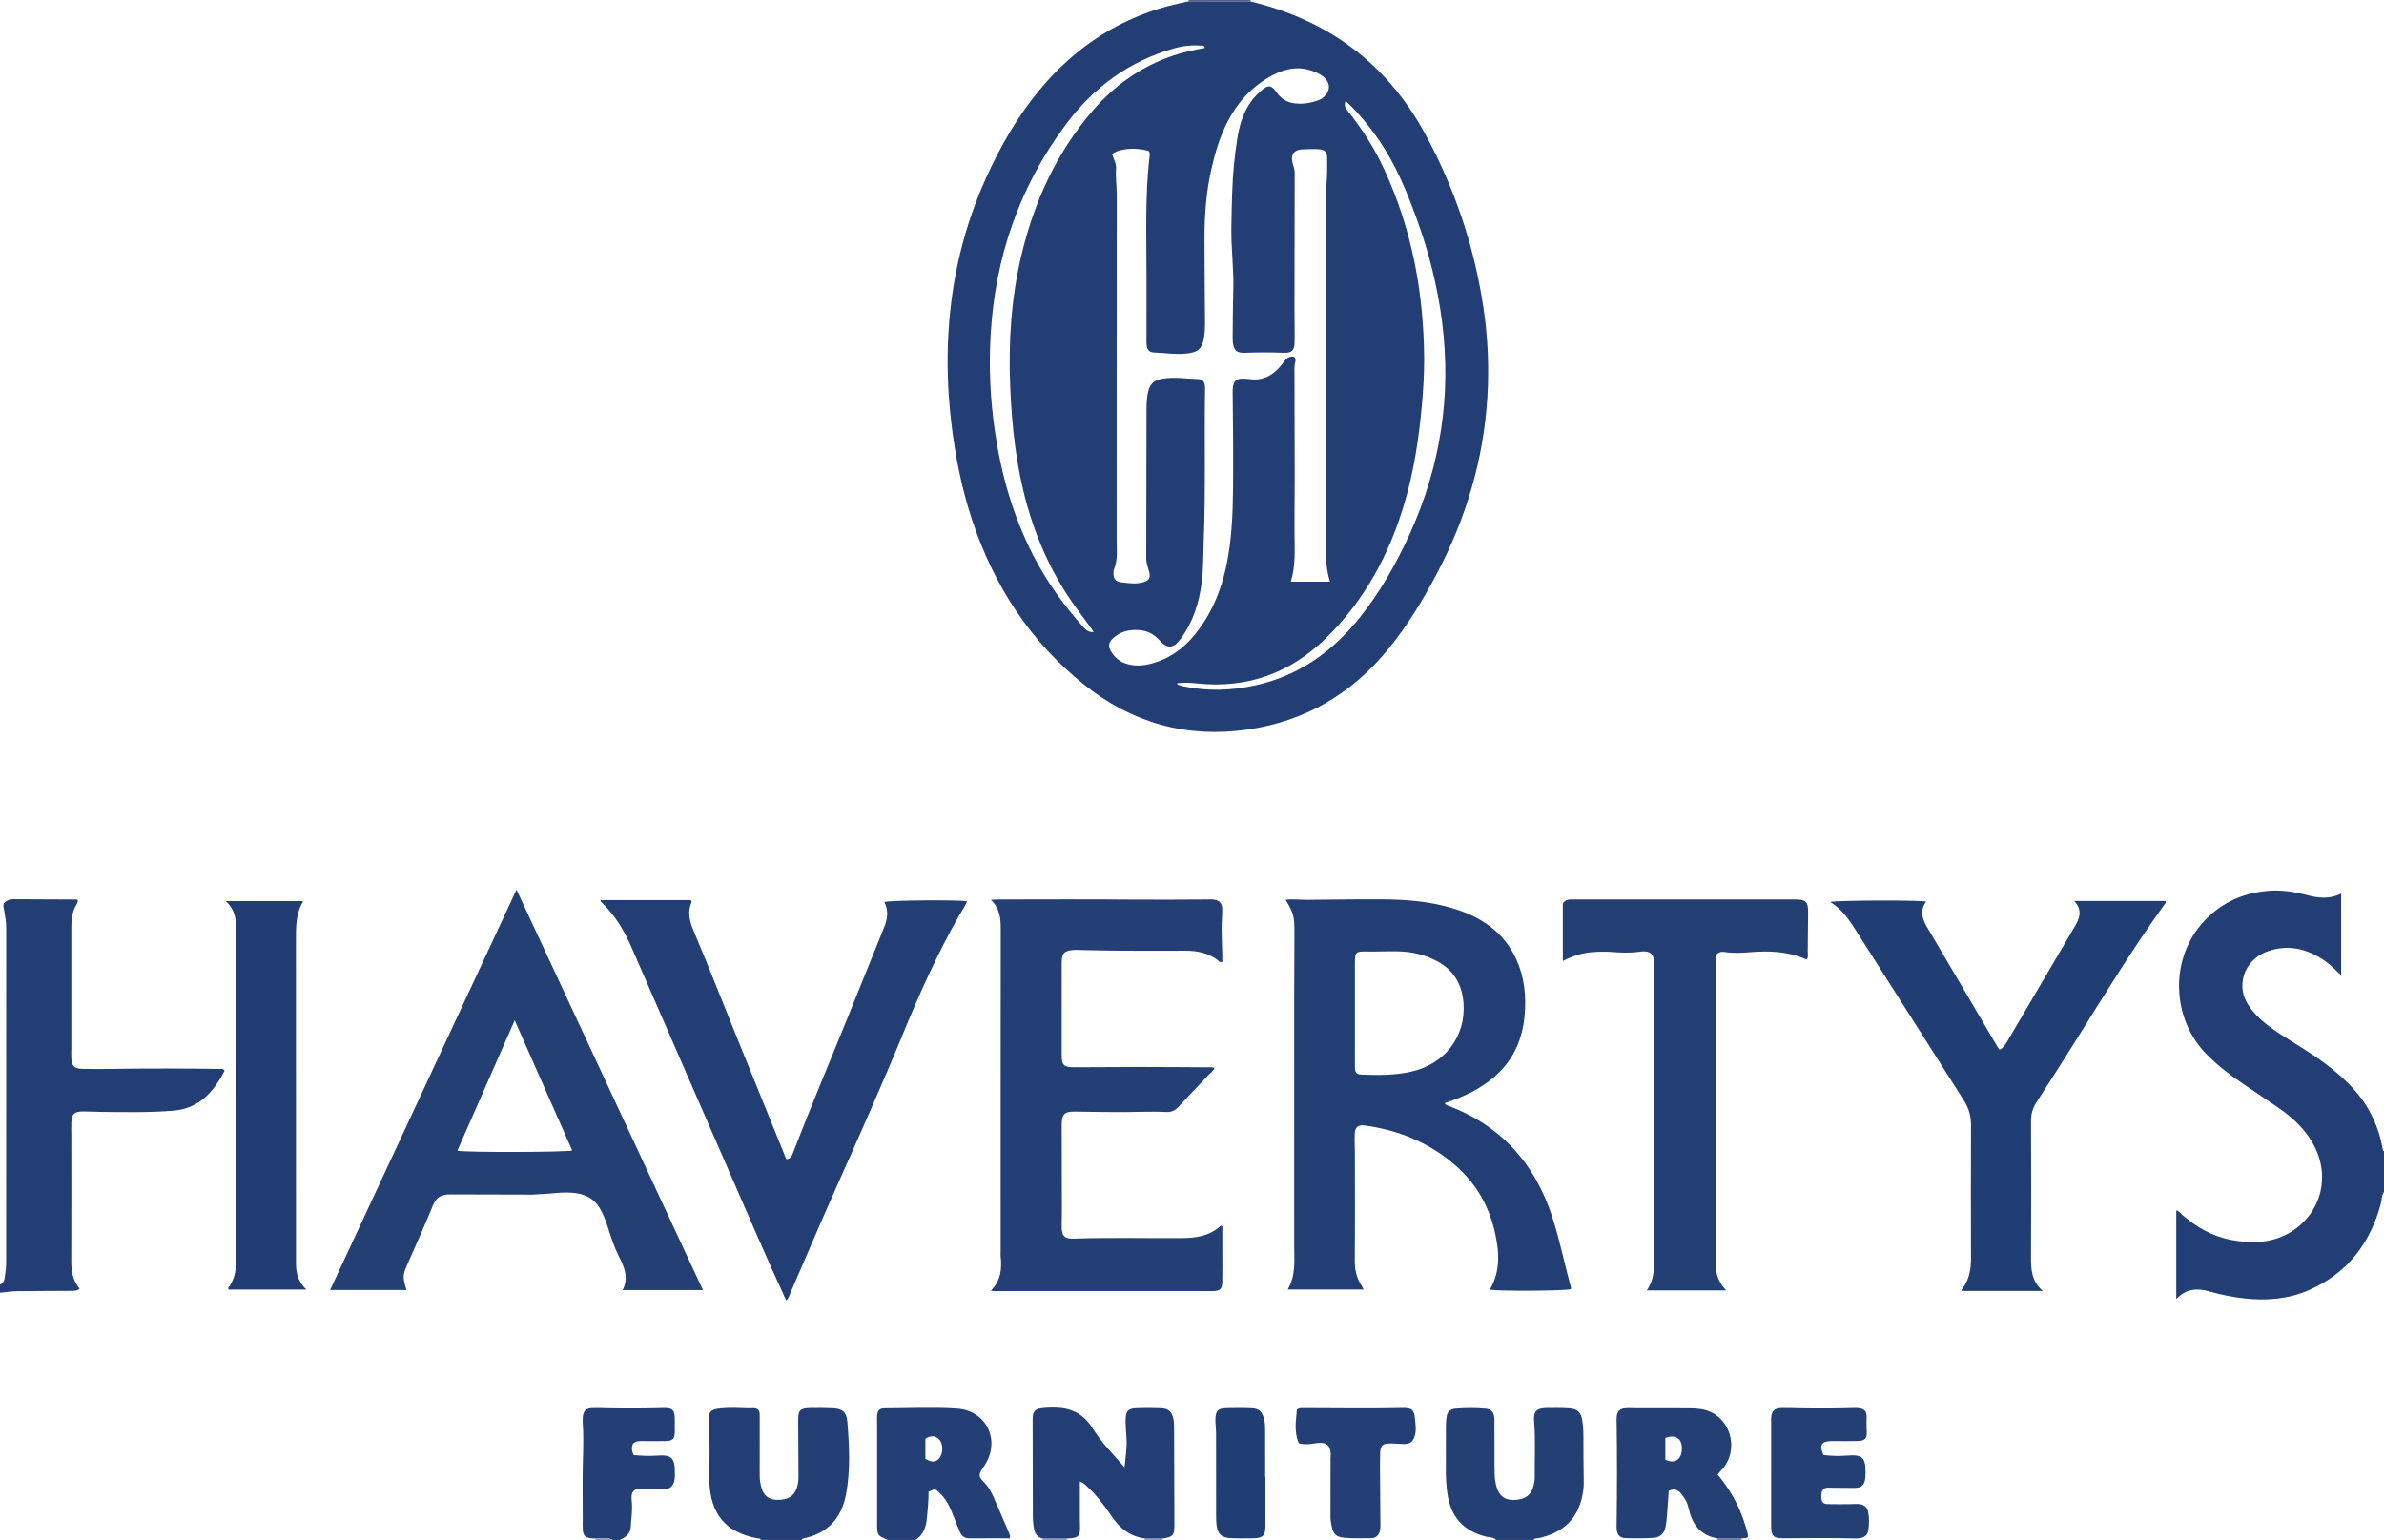 <?xml version="1.0" encoding="iso-8859-1"?>
<!-- Generator: Adobe Illustrator 27.0.0, SVG Export Plug-In . SVG Version: 6.00 Build 0)  -->
<svg version="1.1" id="Layer_1" xmlns="http://www.w3.org/2000/svg" xmlns:xlink="http://www.w3.org/1999/xlink" x="0px" y="0px"
	 viewBox="0 0 1466 947" style="enable-background:new 0 0 1466 947;" xml:space="preserve">
<g>
	<path style="fill:#223E74;" d="M1466,733c-1.675,2.038-1.265,4.663-1.884,6.989c-6.539,24.569-20.561,42.921-44.123,53.329
		c-12.656,5.59-25.993,6.679-39.601,5.191c-7.443-0.814-14.773-2.284-21.976-4.359c-7.343-2.115-14.17-1.657-20.159,4.77
		c0-18.547,0-36.423,0-54.554c1.522,0.139,2.302,1.523,3.284,2.39c8.888,7.854,18.879,13.561,30.638,15.773
		c11.152,2.099,22.202,2.134,32.719-2.847c21.228-10.054,31.056-36.507,15.2-60.051c-4.805-7.134-11.107-12.827-18.096-17.728
		c-7.488-5.252-15.122-10.298-22.703-15.417c-8.014-5.411-15.65-11.261-22.458-18.186c-21.023-21.383-22.7-56.81-3.366-79.685
		c10.697-12.656,24.661-19.369,41.18-20.777c8.211-0.7,16.18,0.568,24.094,2.631c6.861,1.789,13.755,2.664,20.892-0.997
		c0,16.958,0,33.39,0,50.283c-3.601-3.453-6.873-6.756-10.736-9.346c-10.688-7.166-22.137-9.761-34.562-5.34
		c-10.17,3.618-16.3,13.024-15.334,23.154c0.509,5.343,3.107,9.76,6.477,13.767c4.765,5.665,10.644,10.008,16.806,14.012
		c9.616,6.249,19.605,11.931,28.706,18.961c10.48,8.095,20.046,17.002,26.359,28.908c3.684,6.948,6.343,14.233,7.689,21.988
		c0.138,0.796,0.057,1.686,0.955,2.142C1466,716.333,1466,724.667,1466,733z"/>
	<path style="fill:#223E74;" d="M0,790c2.461-0.854,2.714-3.122,3.021-5.146c0.447-2.951,0.771-5.953,0.772-8.933
		c0.041-68.32,0.03-136.639,0.036-204.959c0-3.846-0.64-7.613-1.305-11.379c-0.229-1.301-0.692-2.58-0.163-4.03
		c1.572-1.807,3.643-2.581,6.115-2.566c12.821,0.073,25.642,0.11,38.463,0.178c0.295,0.002,0.588,0.221,0.978,0.377
		c-0.132,2.049-1.553,3.594-2.261,5.414c-1.42,3.65-1.802,7.394-1.798,11.254c0.025,24.328,0.014,48.657,0.01,72.985
		c0,2.492-0.166,4.991-0.022,7.473c0.288,4.951,1.784,6.504,6.795,6.628c6.495,0.161,12.998,0.132,19.495,0.024
		c21.989-0.365,43.977-0.244,65.966,0.034c0.638,0.008,1.336-0.071,2.001,1.091c-6.649,12.913-15.56,23.236-31.503,24.561
		c-14.616,1.215-29.278,0.888-43.927,0.767c-3.825-0.032-7.649-0.294-11.473-0.294c-5.529,0-7.103,1.53-7.345,7.068
		c-0.108,2.487,0.014,4.984,0.014,7.477c0.003,25.995,0.053,51.99-0.037,77.984c-0.021,6.021,1.067,11.569,5.135,16.518
		c-1.891,1.557-4.078,1.299-6.096,1.319c-10.827,0.107-21.656,0.039-32.481,0.201C6.923,794.099,3.463,794.668,0,795
		C0,793.333,0,791.667,0,790z"/>
	<path style="fill:#223E74;" d="M468,947c-0.4-0.979-1.32-0.808-2.099-0.951c-20.402-3.732-28.968-15.552-29.729-35.24
		c-0.206-5.318,0.125-10.656,0.171-15.985c0.059-6.83-0.051-13.652-0.466-20.476c-0.371-6.116,0.998-7.647,7.19-8.276
		c5.811-0.59,11.651-0.232,17.477-0.061c1.949,0.057,4.032-0.509,5.644,0.857c1.013,1.044,0.965,2.229,0.966,3.39
		c0.01,12.327,0.052,24.655-0.01,36.982c-0.013,2.705,0.412,5.326,1.161,7.861c1.431,4.844,4.583,7.124,9.53,7.245
		c6.268,0.154,10.362-2.139,12.019-6.927c0.816-2.357,1.19-4.813,1.165-7.355c-0.111-11.495-0.1-22.991-0.199-34.487
		c-0.054-6.321,1.06-7.616,7.466-7.725c4.662-0.08,9.336-0.093,13.989,0.156c5.793,0.311,8.286,2.406,8.761,8.155
		c1.235,14.936,1.963,29.939-0.787,44.77c-2.718,14.654-11.304,24.084-26.239,27.155c-0.519,0.107-0.88,0.379-1.012,0.911
		C484.667,947,476.333,947,468,947z"/>
	<path style="fill:#233F75;" d="M546,947c-6.655-2.801-6.655-2.801-6.655-10.828c0-20.666,0-41.333,0.001-61.999
		c0-1.333-0.123-2.683,0.044-3.996c0.372-2.927,1.571-4.145,4.597-4.147c14.827-0.009,29.673-0.814,44.478,0.169
		c18.094,1.201,26.94,19.401,17.121,34.72c-0.539,0.84-1.133,1.645-1.663,2.49c-2.107,3.357-2.137,4.684,0.629,7.455
		c2.768,2.773,4.763,5.997,6.314,9.503c3.293,7.444,6.448,14.948,9.666,22.425c0.393,0.914,0.724,1.829,0.433,3.214
		c-8.238,0-16.549-0.056-24.86,0.029c-3.179,0.033-4.934-1.679-6.031-4.323c-1.719-4.141-3.302-8.339-5.015-12.483
		c-1.794-4.342-4.171-8.329-7.643-11.562c-2.364-2.201-2.504-2.175-6.42-0.352c0.05,5.295-0.491,10.738-1.002,16.184
		c-0.512,5.446-2.101,10.328-6.993,13.503C557.333,947,551.667,947,546,947z M569.053,897.092c3.993,2.322,6.278,2.203,8.519-0.308
		c2.463-2.76,2.49-8.86,0.05-11.52c-2.238-2.44-5.006-2.69-8.568-0.586C569.053,888.748,569.053,892.983,569.053,897.092z"/>
	<path style="fill:#233F74;" d="M920,947c-1.566-1.797-3.882-1.435-5.86-1.924c-14.305-3.534-22.174-12.318-24.152-26.979
		c-0.625-4.628-0.915-9.25-0.88-13.918c0.07-9.326,0.001-18.653,0.039-27.979c0.007-1.653,0.2-3.312,0.408-4.955
		c0.396-3.121,2.454-4.766,5.353-4.999c6.144-0.492,12.329-0.555,18.461-0.005c4.143,0.372,5.559,2.438,5.606,7.394
		c0.089,9.326-0.001,18.653,0.043,27.979c0.016,3.488,0.024,6.971,0.702,10.436c1.611,8.234,5.906,11.333,14.168,10.1
		c4.817-0.719,7.807-3.493,9.039-8.104c0.51-1.912,0.88-3.938,0.851-5.905c-0.166-11.311,0.551-22.631-0.402-33.935
		c-0.52-6.162,1.335-8.236,7.514-8.349c4.658-0.085,9.332-0.112,13.978,0.176c5.305,0.329,7.351,2.423,8.165,7.628
		c0.411,2.63,0.648,5.261,0.649,7.938c0.001,9.99,0.07,19.98,0.215,29.968c0.054,3.705-0.511,7.306-1.457,10.839
		c-3.635,13.574-13.174,20.594-26.346,23.536c-1.057,0.236-2.407-0.288-3.093,1.058C935.333,947,927.667,947,920,947z"/>
	<path style="fill:#243F75;" d="M365.918,946.119c-0.996-0.057-2.011-0.01-2.985-0.189c-3.109-0.572-4.308-1.811-4.554-4.972
		c-0.167-2.151-0.036-4.324-0.037-6.488c-0.001-11.649-0.229-23.304,0.077-34.944c0.218-8.3,0.476-16.581-0.068-24.872
		c-0.065-0.994-0.077-2.003,0.009-2.994c0.361-4.147,1.781-5.606,5.954-5.759c3.152-0.116,6.315,0.034,9.473,0.096
		c11.313,0.221,22.623,0.176,33.934-0.147c5.985-0.171,7.3,1.253,7.209,7.287c-0.037,2.494,0.085,4.99,0.041,7.483
		c-0.072,4.075-1.307,5.43-5.351,5.529c-4.818,0.118-9.641,0.033-14.462,0.029c-1.993-0.002-4.02-0.162-5.871,1.581
		c-1.018,2.174-0.91,4.491,0.411,7.052c4.708,0.389,9.296,0.683,13.941,0.33c9.417-0.715,11.421,1.247,11.36,10.848
		c-0.008,1.329,0.041,2.682-0.18,3.982c-0.661,3.881-2.833,5.837-6.82,5.868c-4.15,0.033-8.311-0.107-12.453-0.382
		c-5.551-0.369-7.744,1.681-7.095,7.205c0.647,5.507-0.281,10.935-0.562,16.393c-0.225,4.363-3.31,6.409-6.892,7.945
		c-1.333,0-2.667,0-4,0C373.423,945.243,369.629,946.203,365.918,946.119z"/>
	<path style="fill:#565F8C;" d="M730.803,0.862C730.907,0.583,730.973,0.296,731,0c12.667,0,25.333,0,38,0
		c-0.125,0.329-0.089,0.64,0.109,0.932C756.34,0.908,743.571,0.885,730.803,0.862z"/>
	<path style="fill:#9293B2;" d="M656.086,946.135c-0.091,0.282-0.12,0.57-0.086,0.865c-5,0-10,0-15,0
		c0.095-0.315,0.076-0.623-0.056-0.924C645.991,946.096,651.039,946.115,656.086,946.135z"/>
	<path style="fill:#73769D;" d="M1071.041,946.034c-0.014,0.322-0.027,0.644-0.041,0.966c-5,0-10,0-15,0
		c-0.007-0.327-0.015-0.654-0.023-0.982C1060.999,946.024,1066.02,946.029,1071.041,946.034z"/>
	<path style="fill:#9293B2;" d="M365.918,946.119c3.711,0.084,7.504-0.876,11.082,0.881c-3.667,0-7.333,0-11,0
		C366.062,946.698,366.035,946.404,365.918,946.119z"/>
	<path style="fill:#9293B2;" d="M704,947c0.07-0.305,0.046-0.603-0.072-0.893c3.717,0.003,7.434,0.005,11.151,0.008
		c-0.113,0.287-0.14,0.582-0.079,0.885C711.333,947,707.667,947,704,947z"/>
	<path style="fill:#223E74;" d="M730.803,0.862c12.769,0.023,25.537,0.047,38.306,0.07c47.371,11.356,83.445,37.935,106.871,80.724
		c18.323,33.468,30.433,69.193,36.154,107.032c2.8,18.518,3.632,37.102,2.489,55.74c-2.354,38.388-13.168,74.428-31.069,108.382
		c-8.546,16.21-18.049,31.838-29.643,46.084c-22.59,27.758-51.476,44.747-86.999,49.798c-37.394,5.317-70.913-4.169-100.345-27.744
		c-33.011-26.442-55.117-60.426-68.502-100.305c-6.739-20.08-10.78-40.727-13.207-61.758c-2.088-18.087-2.685-36.215-1.626-54.334
		c1.937-33.142,9.477-65.01,23.216-95.33c8.685-19.166,19.088-37.29,32.522-53.553c22.671-27.446,51.061-45.77,85.992-53.558
		C726.905,1.676,728.856,1.277,730.803,0.862z M795.351,94.103c-1.44,2.609-0.825,5.258-0.01,7.78
		c0.523,1.621,0.804,3.185,0.801,4.87c-0.061,27.495-0.108,54.991-0.134,82.487c-0.007,7.163,0.21,14.329,0.063,21.489
		c-0.098,4.761-1.789,6.4-6.446,6.223c-8.161-0.31-16.307-0.279-24.468,0.002c-4.7,0.162-6.557-1.726-7.031-6.478
		c-0.149-1.488-0.137-2.996-0.12-4.494c0.103-9.328,0.099-18.659,0.379-27.981c0.376-12.507-1.332-24.939-1.196-37.421
		c0.082-7.481,0.277-14.969,0.53-22.452c0.388-11.502,1.45-22.902,3.352-34.23c1.834-10.924,5.756-20.812,14.558-28.169
		c1.543-1.29,2.987-2.673,5.179-2.568c2.124,0.597,3.262,2.274,4.406,3.905c2.638,3.764,6.266,5.913,10.771,6.488
		c5.384,0.688,10.59-0.246,15.594-2.245c1.047-0.418,2.009-1.197,2.84-1.987c3.76-3.575,3.667-8.32-0.186-11.759
		c-1.762-1.573-3.869-2.596-6.026-3.475c-9.016-3.674-17.619-2.132-25.895,2.303c-12.118,6.493-21.047,16.115-27.342,28.263
		c-4.773,9.211-7.708,19.051-10.011,29.114c-3.21,14.026-4.272,28.277-4.281,42.609c-0.011,16.826,0.222,33.652,0.313,50.478
		c0.022,4.161-0.016,8.321-0.937,12.426c-1.129,5.031-3.235,6.938-8.342,7.833c-7.329,1.284-14.603-0.096-21.894-0.312
		c-3.29-0.097-4.579-1.862-4.787-5.247c-0.112-1.826-0.013-3.665-0.013-5.498c0.002-11.329-0.023-22.659,0.01-33.988
		c0.072-25.296-1.081-50.623,1.879-75.848c0.133-1.137,0.354-2.33-0.516-3.331c-7.606-2.468-18.625-1.635-22.505,1.933
		c0.84,2.83,2.66,5.905,2.415,8.805c-0.439,5.206,0.394,10.281,0.389,15.418c-0.061,70.826-0.039,141.653-0.046,212.479
		c-0.001,6.29,0.888,12.661-1.67,18.734c-0.249,0.591-0.232,1.312-0.257,1.975c-0.137,3.543,1.185,5.389,4.698,5.828
		c4.105,0.513,8.206,1.162,12.403,0.273c4.902-1.038,6.105-2.778,4.544-7.719c-0.753-2.384-1.508-4.717-1.502-7.271
		c0.068-29.161,0.087-58.323,0.154-87.484c0.012-4.989-0.123-9.994,0.998-14.918c1.098-4.826,3.555-7.06,8.374-7.96
		c7.481-1.397,14.929-0.091,22.383,0.136c2.82,0.086,3.975,1.677,4.212,4.607c0.094,1.159,0.036,2.332,0.019,3.498
		c-0.447,30.309,0.432,60.628-0.787,90.933c-0.348,8.643-0.138,17.303-1.228,25.918c-1.613,12.749-5.389,24.667-13.174,35.071
		c-4.213,5.631-7.886,5.981-12.619,0.774c-3.583-3.942-7.756-6.169-12.992-6.477c-5.653-0.332-10.918,0.788-15.297,4.63
		c-3.433,3.012-3.734,5.421-1.299,9.175c2.152,3.319,5.04,5.64,8.868,6.886c4.597,1.496,9.254,1.393,13.808,0.37
		c11.645-2.617,21.02-9.106,28.451-18.23c12.557-15.418,18.537-33.596,21.255-53.002c2.316-16.533,2.258-33.196,2.33-49.834
		c0.065-14.991-0.202-29.984-0.308-44.976c-0.01-1.498-0.061-3.019,0.164-4.489c0.583-3.815,2.162-5.13,6.04-5.122
		c1.494,0.003,2.998,0.132,4.481,0.328c7.02,0.928,12.73-1.612,17.479-6.611c1.371-1.443,2.587-3.042,3.799-4.627
		c1.527-1.995,3.397-3.006,5.749-2.596c0.916,1.035,1.136,2.043,0.843,3.024c-0.829,2.784-0.553,5.625-0.549,8.445
		c0.032,21.162,0.128,42.324,0.145,63.487c0.009,11.496-0.223,22.994-0.114,34.489c0.092,9.652,0.692,19.312-2.294,28.936
		c8.156,0,16.04,0,24.085,0c-1.977-6.381-2.496-12.642-2.494-18.988c0.021-60.494,0.014-120.988,0.006-181.482
		c0-1.829-0.143-3.659-0.139-5.488c0.028-12.98-0.445-25.963,0.537-38.937c0.389-5.137,0.445-10.312,0.365-15.466
		c-0.063-4.062-1.385-5.384-5.428-5.611c-3.315-0.186-6.655,0.016-9.983,0.106C798.637,91.918,796.782,92.572,795.351,94.103z
		 M827.459,62.029c-1.078,2.77-0.177,4.377,1.174,6.051c9.018,11.178,16.64,23.232,22.668,36.292
		c16.943,36.713,24.146,75.511,24.456,115.699c0.078,10.12-0.597,20.265-1.517,30.384c-1.781,19.585-4.788,38.931-10.262,57.842
		c-9.323,32.208-24.736,60.941-48.97,84.478c-21.929,21.298-48.139,30.675-78.68,27.526c-4.179-0.431-8.364-0.772-12.565-0.112
		c0.229,0.925,0.816,0.886,1.254,1.057c0.618,0.241,1.25,0.469,1.897,0.613c15.041,3.341,30.046,2.897,45.034-0.404
		c26.33-5.799,47.042-20.396,63.719-41.067c12.808-15.876,22.828-33.521,31.248-52.043c18.901-41.575,25.657-85.073,19.87-130.412
		c-2.744-21.499-7.993-42.419-15.39-62.797c-6.19-17.054-13.013-33.801-23.372-48.862C842.073,77.625,835.49,69.528,827.459,62.029z
		 M740.898,29.497c-0.261-1.237-0.762-1.386-1.227-1.421c-5.845-0.448-11.577-0.021-17.276,1.569
		c-27.841,7.77-49.867,23.99-66.962,46.879c-28.54,38.212-43.41,81.537-46.24,128.973c-1.19,19.955-0.292,39.888,2.615,59.748
		c3.905,26.68,11.182,52.236,23.55,76.264c8.271,16.069,18.7,30.629,30.749,44.059c1.601,1.785,3.259,3.492,6.468,3.024
		c-3.304-4.536-6.289-8.729-9.37-12.848c-14.705-19.66-24.935-41.453-31.597-65.051c-6.73-23.842-9.36-48.254-10.391-72.856
		c-1.139-27.183,0.538-54.212,6.859-80.779c7.846-32.976,21.562-63.135,43.844-88.989c13.395-15.543,29.656-27.071,49.177-33.772
		C727.537,32.087,734.187,30.714,740.898,29.497z"/>
	<path style="fill:#223E74;" d="M838.494,792.995c-15.761,0-30.878,0-46.652,0c5.071-8.575,4.02-17.694,4.011-26.725
		c-0.054-50.644-0.038-101.288-0.018-151.932c0.005-13.659,0.123-27.317,0.156-40.976c0.024-9.819-0.54-11.845-5.41-20.04
		c4.517-0.548,8.911,0.068,13.295,0.032c14.988-0.123,29.978-0.388,44.965-0.315c15.5,0.075,30.916,1.203,45.823,5.924
		c16.686,5.284,30.243,14.509,37.76,30.956c5.036,11.019,6.177,22.687,5.1,34.629c-0.616,6.829-2.161,13.445-5.025,19.714
		c-5.178,11.335-13.756,19.44-24.377,25.57c-6.206,3.581-12.824,6.25-19.634,8.483c0.259,1.206,1.249,1.352,2.139,1.688
		c32.596,12.306,53.355,35.713,63.954,68.511c4.597,14.226,7.535,28.909,11.458,43.324c0.08,0.294-0.028,0.64-0.049,0.962
		c-3.318,1.043-42.806,1.357-49.843,0.333c4.701-7.995,5.826-16.668,4.783-25.553c-2.441-20.803-11.03-38.461-27.299-52.096
		c-15.748-13.198-33.971-20.564-54.185-23.325c-4.365-0.596-6.228,0.906-6.387,5.383c-0.141,3.988,0.104,7.988,0.107,11.983
		c0.015,21.824,0.121,43.649-0.07,65.471c-0.05,5.708,1.05,10.853,4.174,15.592C837.622,791.122,837.858,791.733,838.494,792.995z
		 M833.169,623.111c0,10.821-0.026,21.643,0.013,32.464c0.016,4.287,0.667,5.125,4.742,5.279c9.976,0.379,19.932,0.391,29.776-1.805
		c20.741-4.628,33.842-21.603,32.258-42.305c-0.87-11.376-6.044-20.235-16.349-25.706c-7.475-3.969-15.511-5.847-23.921-6.004
		c-6.321-0.118-12.649,0.187-18.971,0.095c-7.146-0.103-7.545,0.189-7.547,7.515C833.167,602.8,833.169,612.955,833.169,623.111z"/>
	<path style="fill:#233F74;" d="M317.616,547.118c38.4,82.473,76.425,164.141,114.66,246.26c-16.657,0-32.727,0-49.403,0
		c3.988-7.835,0.822-14.612-2.589-21.353c-2.638-5.212-4.392-10.758-6.168-16.296c-1.421-4.433-2.937-8.825-5.358-12.841
		c-3.229-5.354-7.992-8.096-14.158-9.087c-7.863-1.264-15.574,0.438-23.357,0.576c-1.158,0.021-2.314,0.264-3.471,0.263
		c-16.822-0.026-33.644-0.043-50.466-0.137c-6.054-0.034-8.983,1.538-11.234,7.122c-4.972,12.33-10.58,24.378-15.858,36.572
		c-2.615,6.042-2.59,7.457-0.241,15.123c-15.491,0-30.887,0-46.98,0C241.136,711.39,279.188,629.659,317.616,547.118z
		 M316.504,627.449c-11.991,27.268-23.602,53.672-35.259,80.18c5.335,1.118,67.046,0.946,70.625-0.138
		C340.195,681.067,328.53,654.666,316.504,627.449z"/>
	<path style="fill:#243F75;" d="M751.657,754.231c0,4.951,0,9.903,0,14.854c0,6.331,0.081,12.664-0.027,18.993
		c-0.08,4.693-1.308,5.907-6.01,5.911c-44.818,0.03-89.636,0.019-134.454,0.009c-0.484,0-0.968-0.139-1.869-0.276
		c5.983-5.931,6.915-13.123,6.064-20.816c-0.127-1.152-0.019-2.331-0.019-3.497c0-65.978-0.031-131.955,0.049-197.933
		c0.008-6.478-0.376-12.651-6.045-18.118c2.298-0.106,3.672-0.224,5.046-0.225c26.658-0.011,53.317-0.184,79.972,0.058
		c15.991,0.145,31.976,0.025,47.964-0.065c1.166-0.007,2.341-0.09,3.497,0.021c3.941,0.378,5.695,2.06,5.778,6.094
		c0.078,3.81-0.411,7.63-0.392,11.445c0.028,5.651,0.292,11.302,0.44,16.953c0.034,1.31,0.005,2.622,0.005,3.858
		c-1.732,0.621-2.315-0.732-3.178-1.343c-5.809-4.114-12.349-5.521-19.335-5.505c-13.662,0.032-27.324,0.065-40.986-0.011
		c-8.314-0.047-16.628-0.301-24.941-0.455c-0.999-0.019-2.003-0.055-2.998,0.015c-5.731,0.4-7.314,1.993-7.327,7.791
		c-0.045,18.986-0.039,37.973-0.004,56.96c0.011,6.017,1.297,7.365,7.358,7.369c13.658,0.011,27.316-0.177,40.975-0.175
		c14.319,0.002,28.638,0.125,42.957,0.213c0.782,0.005,1.632-0.261,2.583,0.58c-0.898,1.938-2.721,3.17-4.147,4.689
		c-6.039,6.431-12.181,12.765-18.17,19.241c-1.986,2.148-4.362,3.096-7.105,2.964c-10.492-0.506-20.977,0.132-31.465,0.042
		c-7.993-0.068-15.987-0.11-23.978-0.292c-7.29-0.166-9.005,1.287-9.006,8.432c-0.003,17.492,0.081,34.984,0.11,52.476
		c0.005,3.164-0.072,6.328-0.127,9.492c-0.122,6.924,2.603,7.905,7.763,7.72c21.98-0.789,43.958-0.162,65.935-0.314
		c8.865-0.061,17.258-1.219,24.126-7.645C751.017,753.904,751.337,754.067,751.657,754.231z"/>
	<path style="fill:#223E74;" d="M483.445,799.728c-12.687-27.545-24.519-55.155-36.525-82.688
		c-19.57-44.879-39.145-89.757-58.661-134.66c-4.353-10.016-9.87-19.211-17.727-26.894c-0.582-0.569-1.269-1.108-1.155-1.948
		c18.552,0,37.081,0,55.468,0c0.241,0.71,0.516,1.088,0.421,1.303c-2.8,6.342-1.07,12.061,1.492,18.165
		c8.992,21.42,17.497,43.044,26.216,64.579c10.148,25.064,20.327,50.116,30.504,75.2c2.683-0.01,3.459-2.001,4.15-3.797
		c10.901-28.346,22.759-56.304,34.125-84.462c7.268-18.005,14.499-36.024,21.826-54.004c2.156-5.292,2.992-10.516,0.212-15.82
		c3.499-1.073,42.453-1.432,50.874-0.505c-1.142,3.179-3.179,5.811-4.795,8.654c-13.238,23.291-24.242,47.656-34.391,72.398
		c-13.296,32.41-27.595,64.374-41.861,96.36c-9.396,21.068-18.375,42.321-27.568,63.48
		C485.399,796.584,485.096,798.29,483.445,799.728z"/>
	<path style="fill:#213E74;" d="M1256.252,793.914c-17.109,0-33.425,0-49.745,0c-0.089-0.34-0.317-0.742-0.21-0.873
		c4.535-5.61,5.753-12.142,5.733-19.164c-0.077-27.322-0.074-54.644,0.004-81.965c0.016-5.503-1.33-10.424-4.296-15.081
		c-22.331-35.054-44.586-70.156-66.861-105.245c-4.117-6.485-8.51-12.721-15.423-16.918c3.812-1.015,53.176-1.234,59.027-0.262
		c-4.104,5.533-2.355,10.831,0.633,15.926c14.376,24.514,28.812,48.992,43.238,73.476c0.331,0.562,0.795,1.046,1.272,1.663
		c2.498-1.106,3.698-3.358,4.935-5.459c13.83-23.487,27.579-47.021,41.423-70.5c3.004-5.094,4.625-10.055-0.473-15.452
		c19.193,0,37.607,0,56.023,0c0.744,0.944-0.111,1.542-0.521,2.111c-19.355,26.876-36.641,55.098-54.181,83.156
		c-8.017,12.825-16.155,25.576-24.394,38.259c-2.358,3.629-3.514,7.308-3.495,11.678c0.123,27.988,0.167,55.977-0.005,83.964
		C1248.887,780.925,1249.406,788.182,1256.252,793.914z"/>
	<path style="fill:#233F74;" d="M1111.208,589.758c-0.238,0.098-0.435,0.259-0.54,0.212c-11.122-4.985-22.781-5.374-34.692-4.4
		c-5.114,0.418-10.319,0.702-15.438-0.143c-2.03-0.335-3.569,0.115-4.935,1.436c-0.977,1.599-0.581,3.308-0.581,4.938
		c-0.021,61.659,0.011,123.318-0.061,184.977c-0.007,6.279,1.781,11.718,6.507,16.782c-16.54,0-32.389,0-48.821,0
		c5.434-7.804,4.566-16.469,4.539-25.117c-0.128-40.994-0.078-81.989-0.047-122.984c0.013-17.161,0.173-34.321,0.191-51.482
		c0.008-7.567-2.379-9.727-9.724-8.65c-5.493,0.806-10.949,0.481-16.421,0.09c-3.986-0.284-7.936-0.205-11.934,0.09
		c-6.417,0.474-12.31,2.443-18.212,5.46c0-12.107,0-23.896,0-35.344c1.443-2.312,3.354-2.512,5.444-2.509
		c21.822,0.027,43.645,0.016,65.467,0.016c23.99,0,47.981-0.009,71.972,0.006c6.563,0.004,8.032,1.516,7.954,7.866
		c-0.098,7.994-0.121,15.988-0.249,23.981C1111.601,586.585,1112.112,588.278,1111.208,589.758z"/>
	<path style="fill:#213D73;" d="M188.389,793.032c-16.532,0-32.162,0-47.766,0c-0.785-1.269,0.399-1.873,0.833-2.572
		c2.349-3.781,3.48-7.917,3.514-12.296c0.088-11.155,0.029-22.312,0.029-33.468c0-56.301,0-112.603,0-168.904
		c0-0.833-0.044-1.669,0.01-2.498c0.457-6.984-0.143-13.662-6.179-19.141c16.235,0,31.681,0,47.62,0
		c-4.675,7.769-4.477,16.077-4.472,24.402c0.04,64.963,0.022,129.926,0.022,194.889c0,1.166-0.005,2.332,0.001,3.498
		C182.03,782.755,183.196,788.165,188.389,793.032z"/>
	<path style="fill:#223E74;" d="M715.079,946.115c-3.717-0.003-7.434-0.005-11.151-0.008c-9.077-1.228-15.505-6.448-20.432-13.773
		c-4.287-6.375-8.869-12.483-14.506-17.744c-1.319-1.231-2.489-2.655-4.951-3.574c0,7.742-0.009,15.133,0.005,22.523
		c0.004,2.164,0.148,4.33,0.096,6.492c-0.105,4.409-1.141,5.481-5.563,5.946c-0.827,0.087-1.661,0.107-2.492,0.157
		c-5.048-0.02-10.095-0.039-15.143-0.059c-3.171-0.763-4.524-2.965-5.093-6.02c-0.491-2.635-0.723-5.258-0.726-7.928
		c-0.028-19.645-0.08-39.29-0.117-58.935c-0.01-5.346,1.367-6.91,6.544-7.341c3.463-0.288,6.89-0.427,10.409-0.086
		c9.017,0.872,15.549,5.283,20.163,12.874c5.126,8.435,12.111,15.309,19.424,23.702c0.6-6.854,1.605-12.426,1.16-18.173
		c-0.294-3.806-0.576-7.63-0.52-11.441c0.073-4.974,1.669-6.594,6.601-6.764c4.986-0.172,9.99-0.21,14.973,0.004
		c4.87,0.21,6.875,2.049,7.828,6.782c0.358,1.775,0.389,3.636,0.396,5.459c0.082,19.644,0.129,39.288,0.186,58.932
		c0.001,0.333,0.004,0.666-0.001,0.999C722.08,944.211,721.26,945.132,715.079,946.115z"/>
	<path style="fill:#233F74;" d="M1071.041,946.034c-5.021-0.005-10.042-0.01-15.064-0.016c-10.52-1.767-15.514-8.993-17.605-18.558
		c-0.796-3.641-2.558-6.442-4.757-9.129c-1.849-2.259-4.231-3.073-7.437-1.531c-0.382,5.162-0.808,10.415-1.14,15.674
		c-0.136,2.16-0.402,4.272-0.8,6.41c-0.793,4.262-3.442,6.582-7.432,6.843c-5.801,0.379-11.646,0.325-17.462,0.136
		c-3.161-0.103-4.77-1.955-5.148-5.077c-0.159-1.314-0.08-2.66-0.063-3.991c0.264-20.633,0.313-41.265,0-61.898
		c-0.02-1.331-0.116-2.682,0.061-3.991c0.433-3.197,1.943-4.657,5.257-4.903c2.313-0.172,4.65-0.009,6.976-0.009
		c10.821,0.003,21.642-0.021,32.463,0.02c2.155,0.008,4.322,0.147,6.46,0.416c18.616,2.345,25.259,25.162,13.06,37.75
		c-0.69,0.712-1.301,1.501-2.192,2.536c7.236,8.778,12.912,18.481,16.4,29.338c0.952,2.964,2.176,5.912,2.297,9.023
		C1073.732,946.288,1072.312,945.834,1071.041,946.034z M1024.077,884.219c0,4.642,0,9.077,0,13.41
		c3.755,1.75,6.641,1.347,8.595-1.07c1.972-2.44,2.145-8.402,0.316-10.869C1031.203,883.284,1028.321,882.722,1024.077,884.219z"/>
	<path style="fill:#233F74;" d="M1122.073,915.198c-2.197,1.457-2.193,3.65-2.05,5.841c0.182,2.792,1.156,3.843,4.048,3.92
		c4.492,0.119,8.989,0.036,13.484,0.013c1.664-0.008,3.333-0.199,4.99-0.11c3.594,0.191,5.71,1.819,6.31,5.23
		c0.636,3.619,0.571,7.328,0.022,10.954c-0.456,3.011-2.332,4.508-5.469,4.926c-0.822,0.109-1.663,0.154-2.492,0.131
		c-14.655-0.409-29.31-0.221-43.967-0.114c-6.554,0.048-7.814-1.284-7.817-7.893c-0.009-21.316-0.003-42.633-0.003-63.949
		c0-0.666-0.029-1.334,0.006-1.999c0.24-4.519,1.925-6.21,6.55-6.294c3.493-0.063,6.991,0.066,10.486,0.144
		c11.325,0.253,22.647,0.152,33.97-0.159c0.995-0.027,2.004-0.012,2.99,0.117c3.312,0.434,4.734,1.894,4.7,5.238
		c-0.03,2.992-0.13,5.967,0.069,8.967c0.289,4.346-1.026,5.796-5.354,5.956c-4.326,0.16-8.661,0.05-12.992,0.057
		c-1.166,0.002-2.333-0.015-3.498,0.003c-6.024,0.092-7.413,2.437-4.818,8.576c4.806,0.601,9.745,0.748,14.726,0.345
		c9.219-0.745,11.301,1.24,11.208,10.499c-0.012,1.164-0.035,2.335-0.174,3.488c-0.504,4.159-2.349,5.87-6.535,5.9
		c-4.496,0.032-8.993-0.096-13.49-0.101C1125.317,914.883,1123.636,914.645,1122.073,915.198z"/>
	<path style="fill:#233F75;" d="M798.66,887.502c-2.998-7.089-1.733-14.072-1.124-20.69c1.393-0.963,2.394-0.914,3.394-0.913
		c20.474,0.021,40.948,0.371,61.423-0.061c6.004-0.127,7.286,1.118,7.82,7.049c0.282,3.131,0.793,6.222,0.009,9.397
		c-1,4.049-2.757,5.714-6.87,5.691c-2.659-0.015-5.315-0.304-7.974-0.347c-5.193-0.084-6.513,1.106-6.647,6.383
		c-0.14,5.491-0.062,10.989-0.031,16.484c0.05,8.82,0.149,17.64,0.204,26.46c0.01,1.656,0.068,3.302-0.449,4.943
		c-0.804,2.549-2.519,3.997-5.087,4.029c-5.49,0.068-11.006,0.205-16.467-0.237c-5.419-0.439-7.136-2.391-8.105-7.755
		c-0.294-1.629-0.589-3.289-0.594-4.935c-0.035-12.151,0-24.303,0.025-36.454c0.001-0.663,0.152-1.326,0.144-1.988
		c-0.067-5.581-2.64-7.886-8.243-7.163C806.47,887.86,802.887,888.643,798.66,887.502z"/>
	<path style="fill:#213E74;" d="M778.144,908.115c0,9.99-0.027,19.98,0.01,29.97c0.023,6.328-1.459,7.866-7.96,7.91
		c-4.325,0.029-8.657,0.131-12.975-0.051c-6.213-0.262-8.663-2.691-9.207-8.84c-0.161-1.82-0.174-3.656-0.175-5.485
		c-0.012-16.653,0.016-33.307-0.029-49.96c-0.008-2.985-0.479-5.973-0.41-8.951c0.118-5.093,1.537-6.592,6.55-6.757
		c5.154-0.17,10.326-0.193,15.475,0.043c4.984,0.228,6.571,1.864,7.895,6.717c0.716,2.626,0.653,5.277,0.667,7.927
		c0.047,9.159,0.018,18.319,0.018,27.478C778.049,908.115,778.097,908.115,778.144,908.115z"/>
</g>
</svg>
